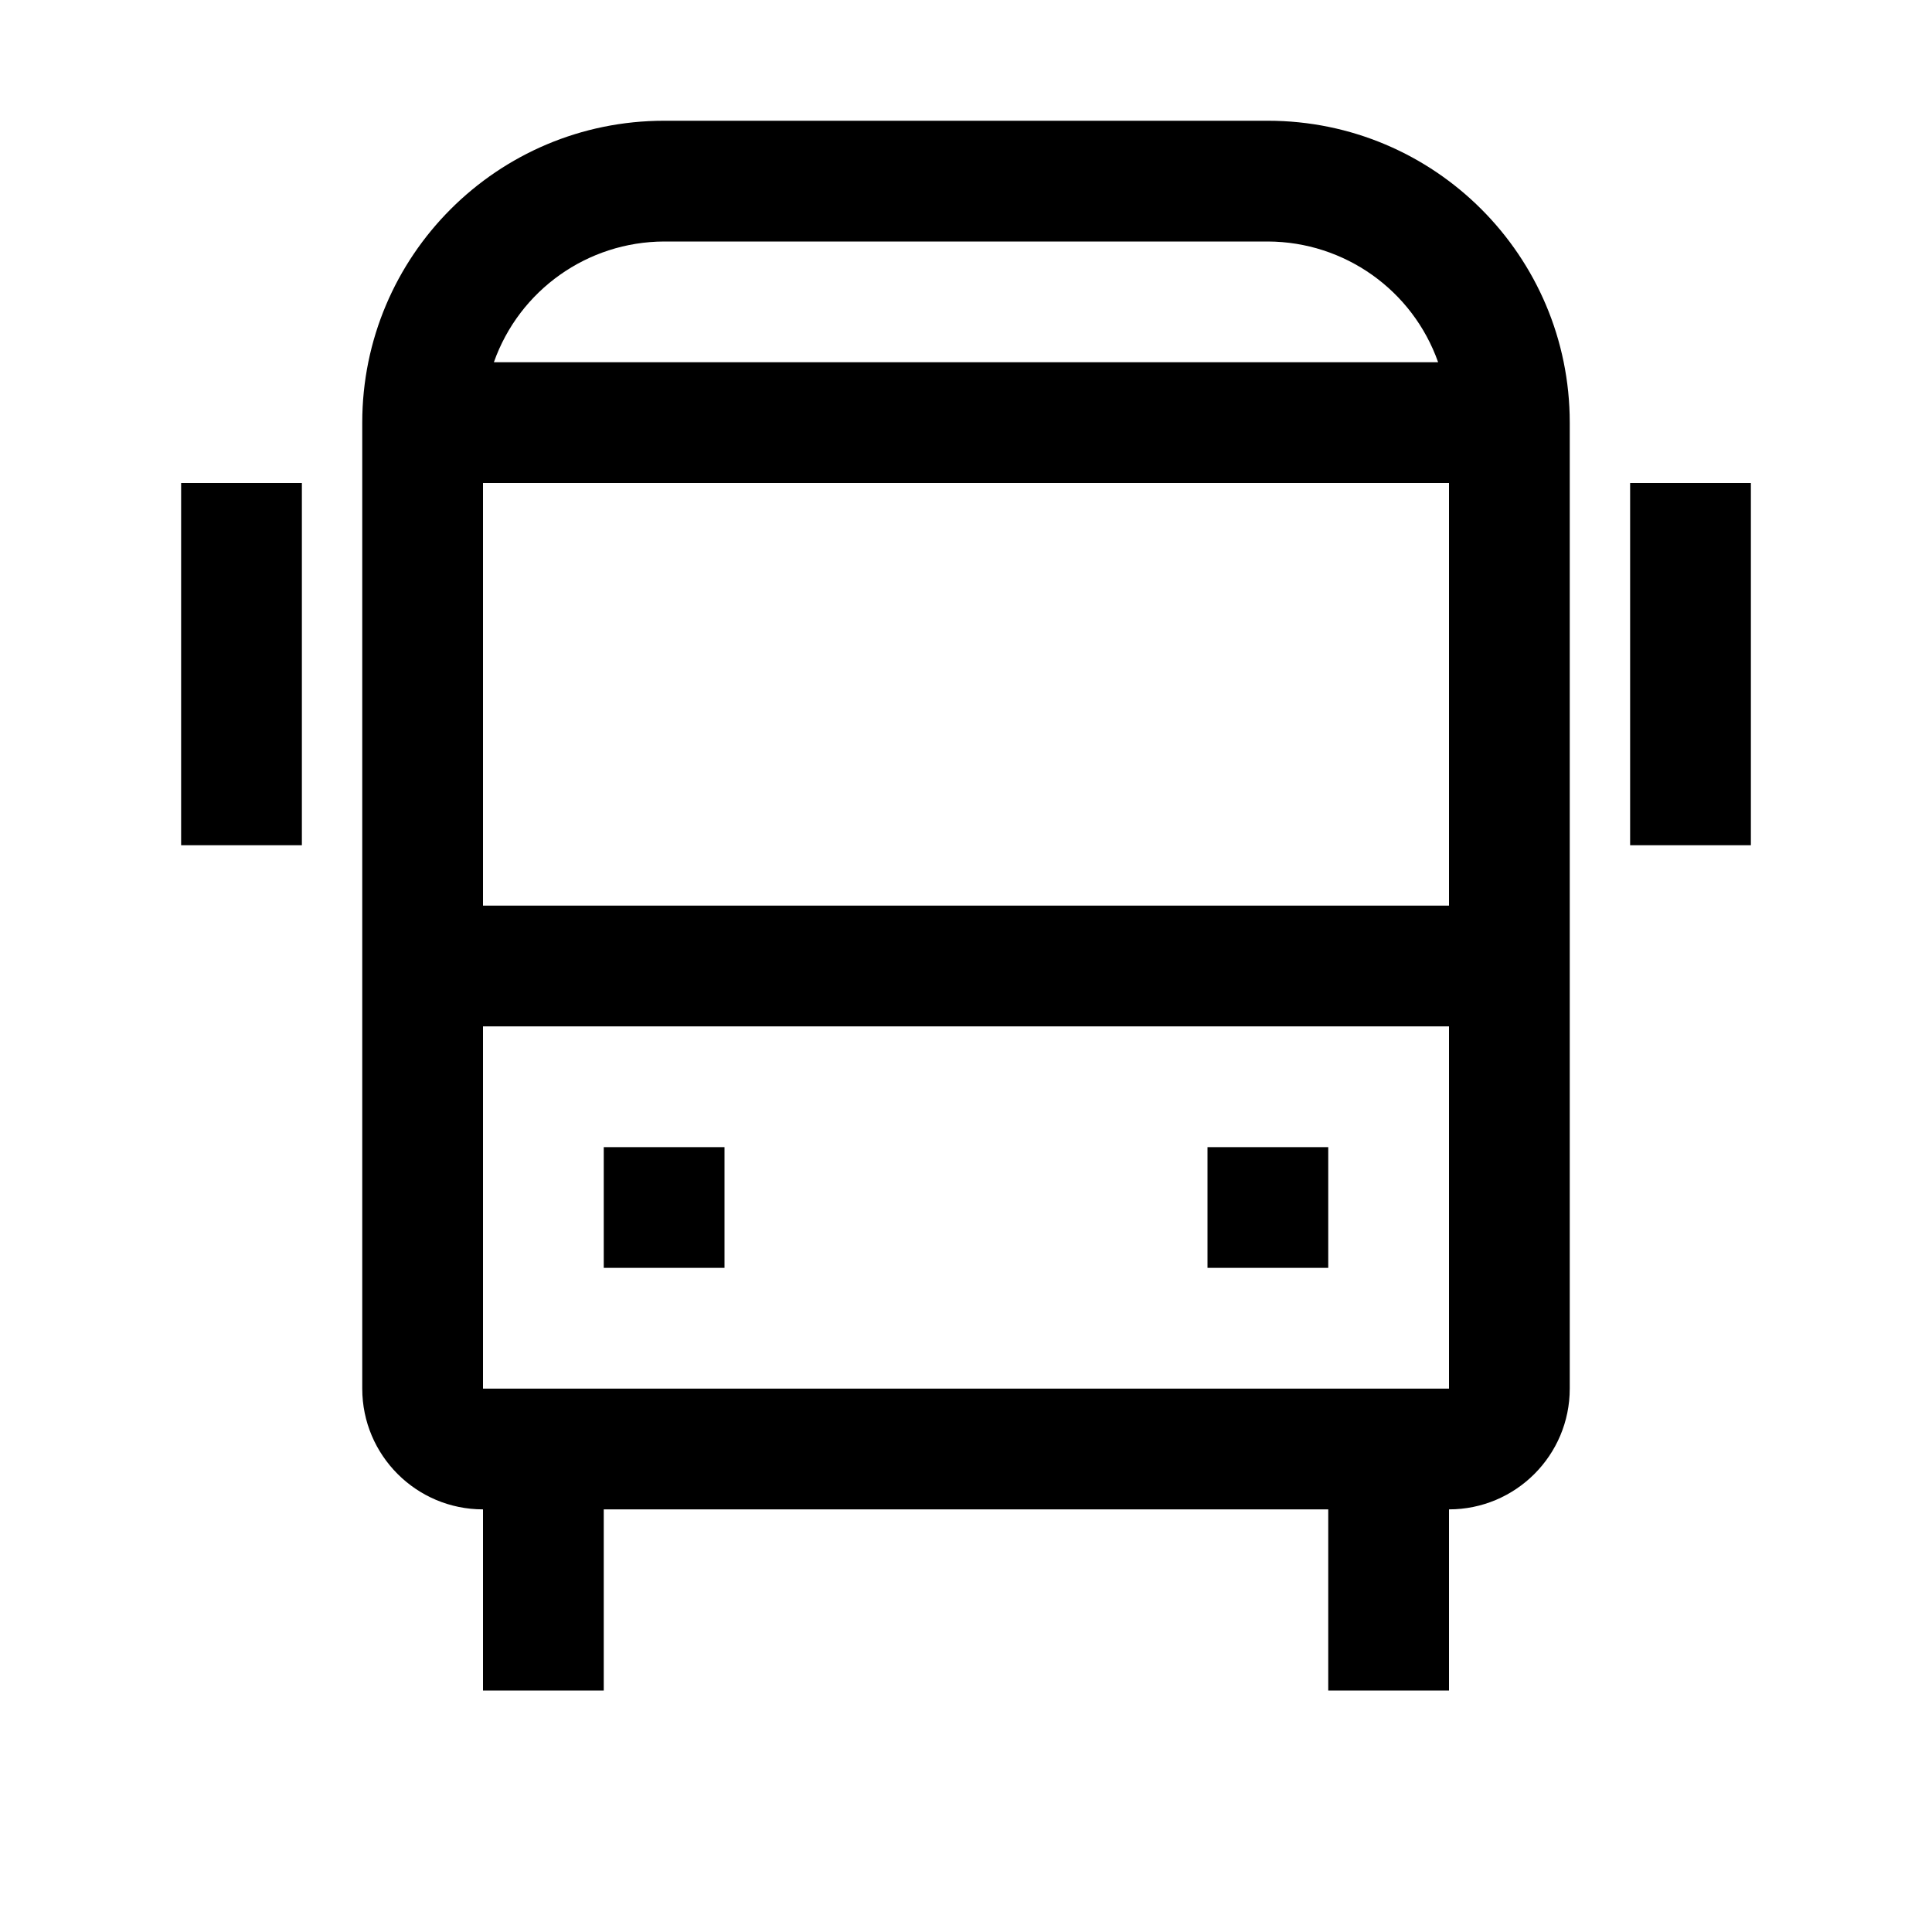<svg width="24" height="24" viewBox="0 0 24 24" fill="none" xmlns="http://www.w3.org/2000/svg">
<path fill-rule="evenodd" clip-rule="evenodd" d="M2.25 6H3.75V10.5H2.25V6ZM20.25 6H21.75V10.5H20.25V6ZM7.5 14.25H9V15.75H7.5V14.25ZM15 14.25H16.5V15.75H15V14.25ZM15.75 1.5H8.25C6.179 1.5 4.5 3.179 4.5 5.25V17.25C4.5 18.078 5.172 18.75 6 18.75V21H7.5V18.75H16.5V21H18V18.75C18.828 18.75 19.5 18.078 19.5 17.25V5.25C19.5 3.179 17.821 1.5 15.75 1.5ZM18 6V11.25H6V6H18ZM8.25 3H15.75C16.701 3.003 17.548 3.603 17.865 4.5H6.135C6.452 3.603 7.299 3.003 8.25 3ZM6 17.25V12.75H18V17.25H6Z" fill="black"/>
</svg>
